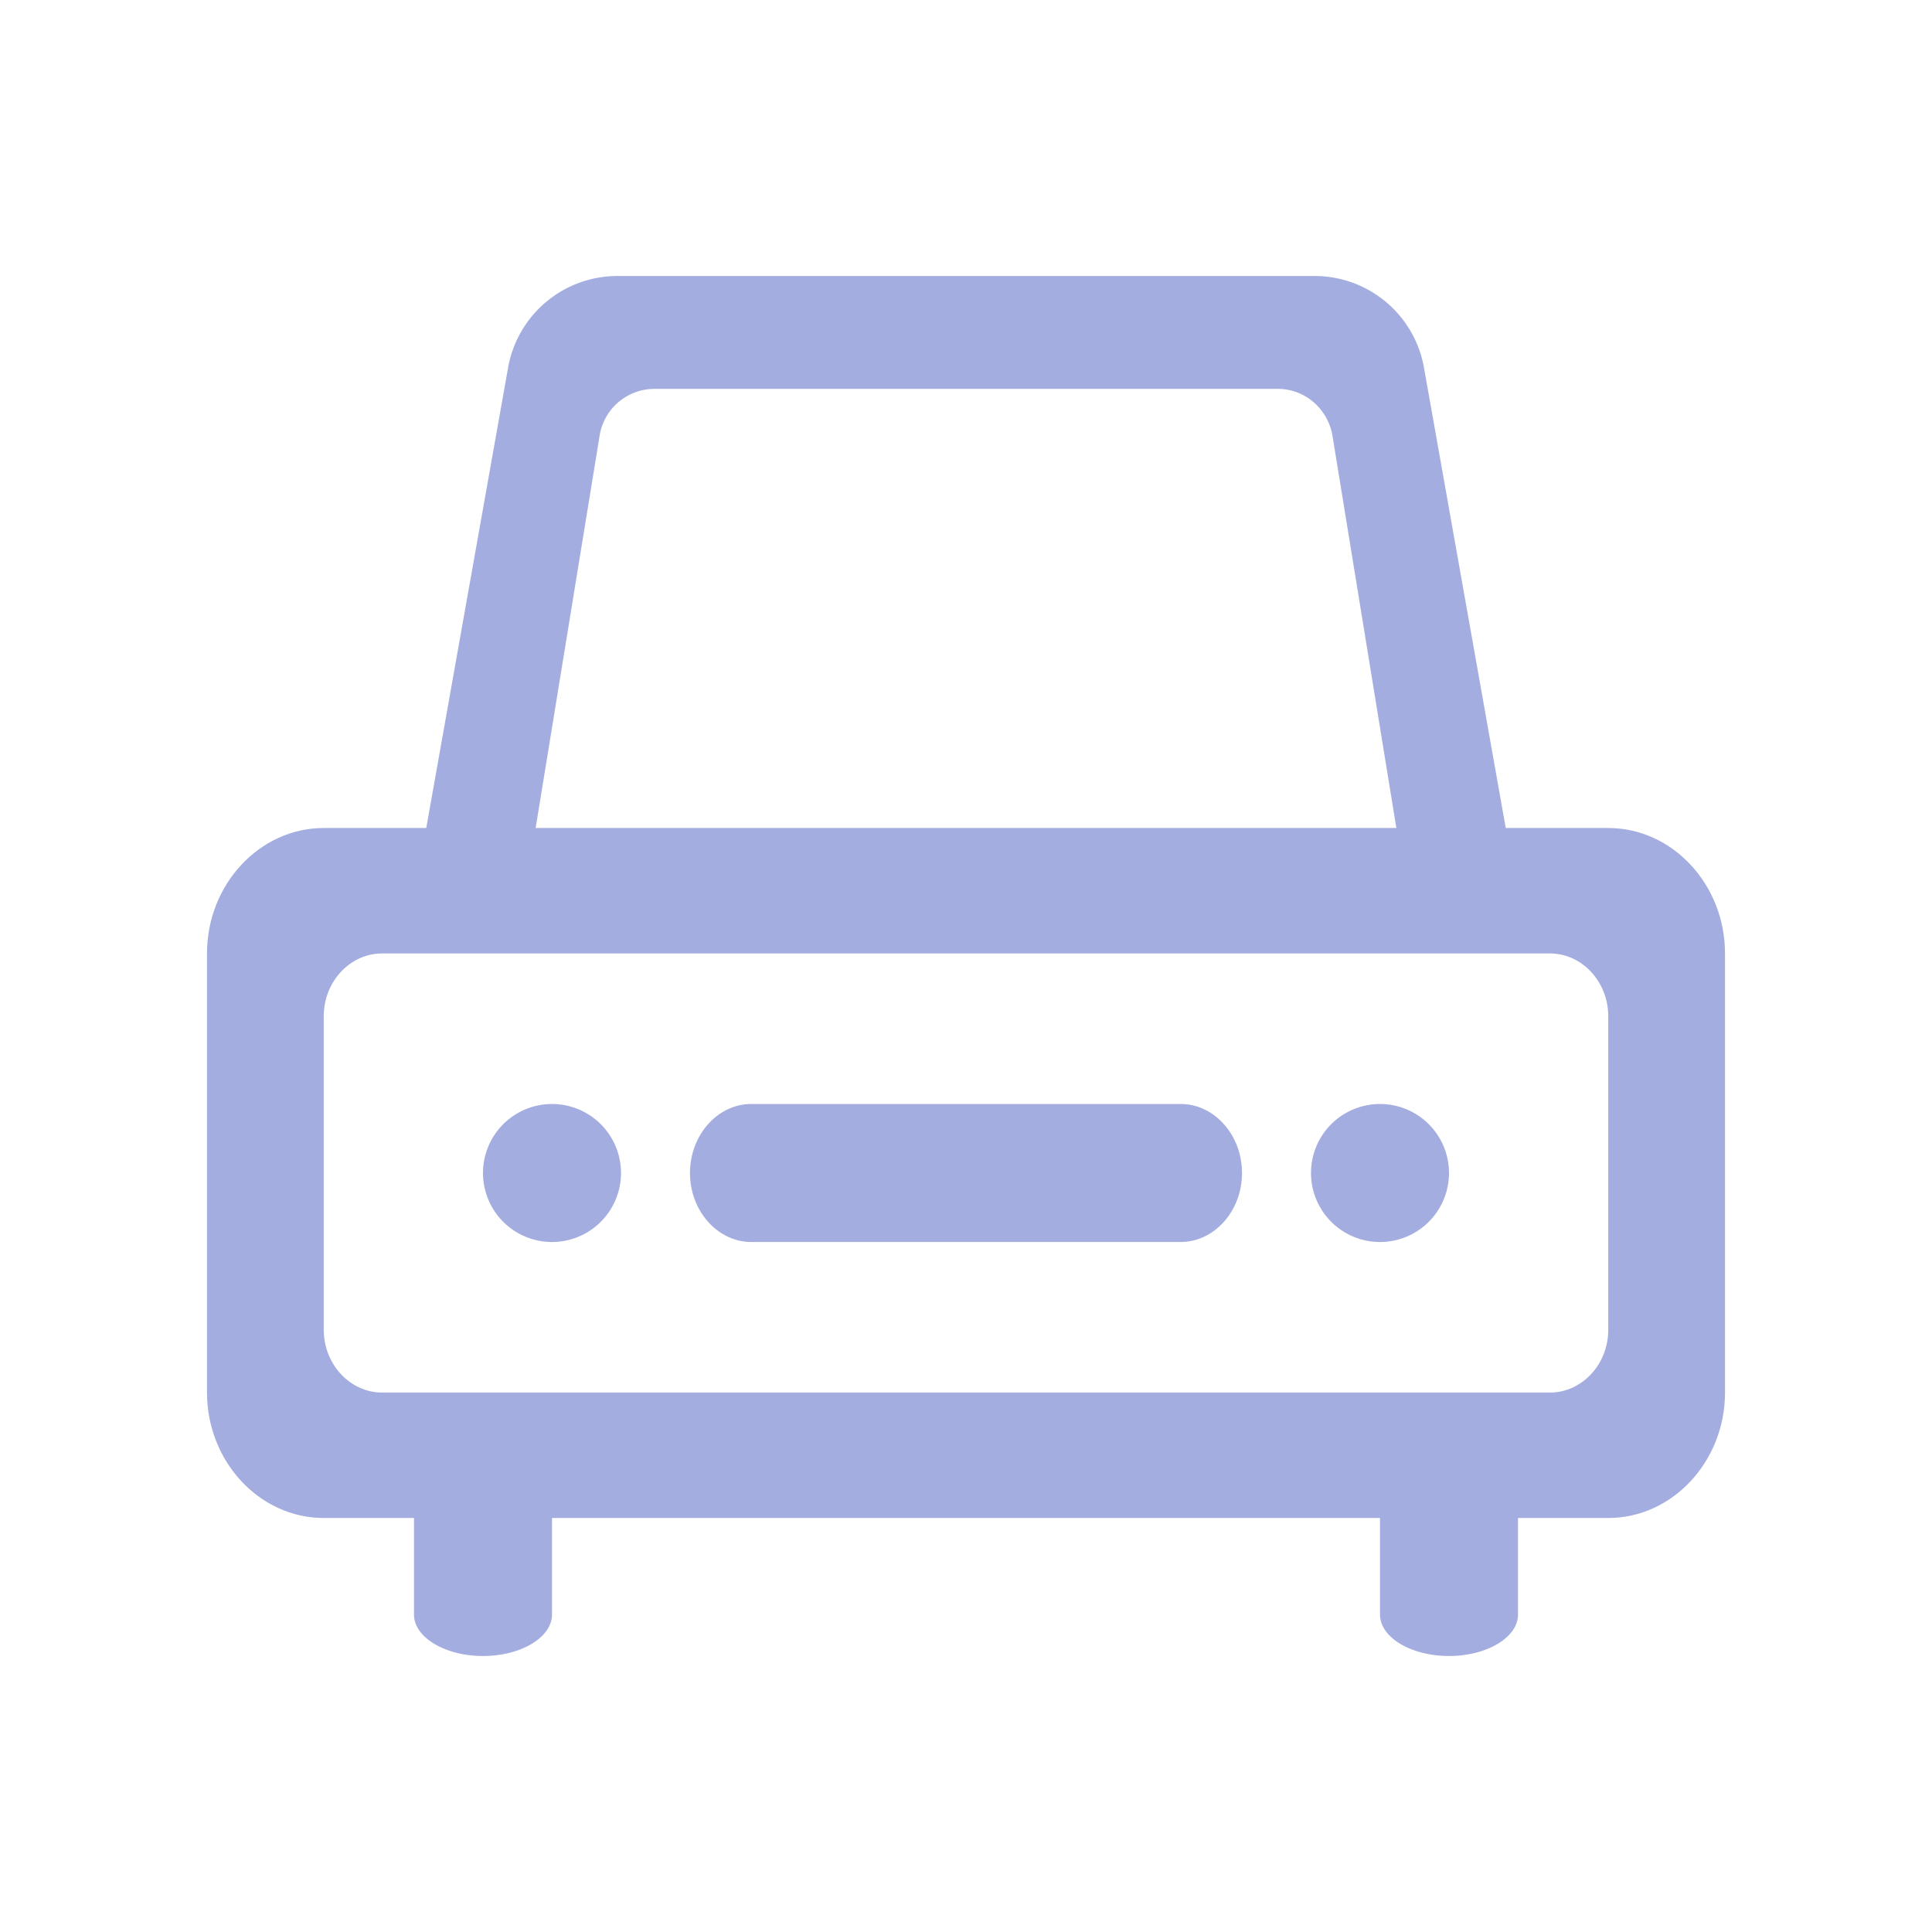 <svg viewBox="0 0 28 28" xmlns="http://www.w3.org/2000/svg"><g fill="#A4ADE0" fill-rule="evenodd"><path d="M19.065 4H8.935a1.61 1.61 0 0 0-1.574 1.343L6 13h1.6l1.089-6.68a.805.805 0 0 1 .789-.684h9.044c.391 0 .725.29.79.684L20.4 13H22l-1.36-7.657A1.61 1.61 0 0 0 19.064 4M7 24c-.55 0-1-.27-1-.6v-1.8c0-.33.45-.6 1-.6s1 .27 1 .6v1.8c0 .33-.45.6-1 .6M21 24c-.55 0-1-.27-1-.6v-1.8c0-.33.45-.6 1-.6s1 .27 1 .6v1.8c0 .33-.45.6-1 .6"/><path d="M23.308 19.273c0 .5-.381.909-.846.909H5.538c-.465 0-.846-.41-.846-.91v-4.545c0-.5.381-.909.846-.909h16.924c.465 0 .846.409.846.91v4.545zm0-7.273H4.692C3.762 12 3 12.818 3 13.818v6.364c0 1 .762 1.818 1.692 1.818h18.616c.93 0 1.692-.819 1.692-1.818v-6.364c0-1-.762-1.818-1.692-1.818z"/><path d="M9 17a1 1 0 1 1-2 0 1 1 0 0 1 2 0M21 17a1 1 0 1 1-2 0 1 1 0 0 1 2 0M17.111 18H10.89C10.4 18 10 17.55 10 17s.4-1 .889-1h6.222c.489 0 .889.45.889 1s-.4 1-.889 1"/></g></svg>